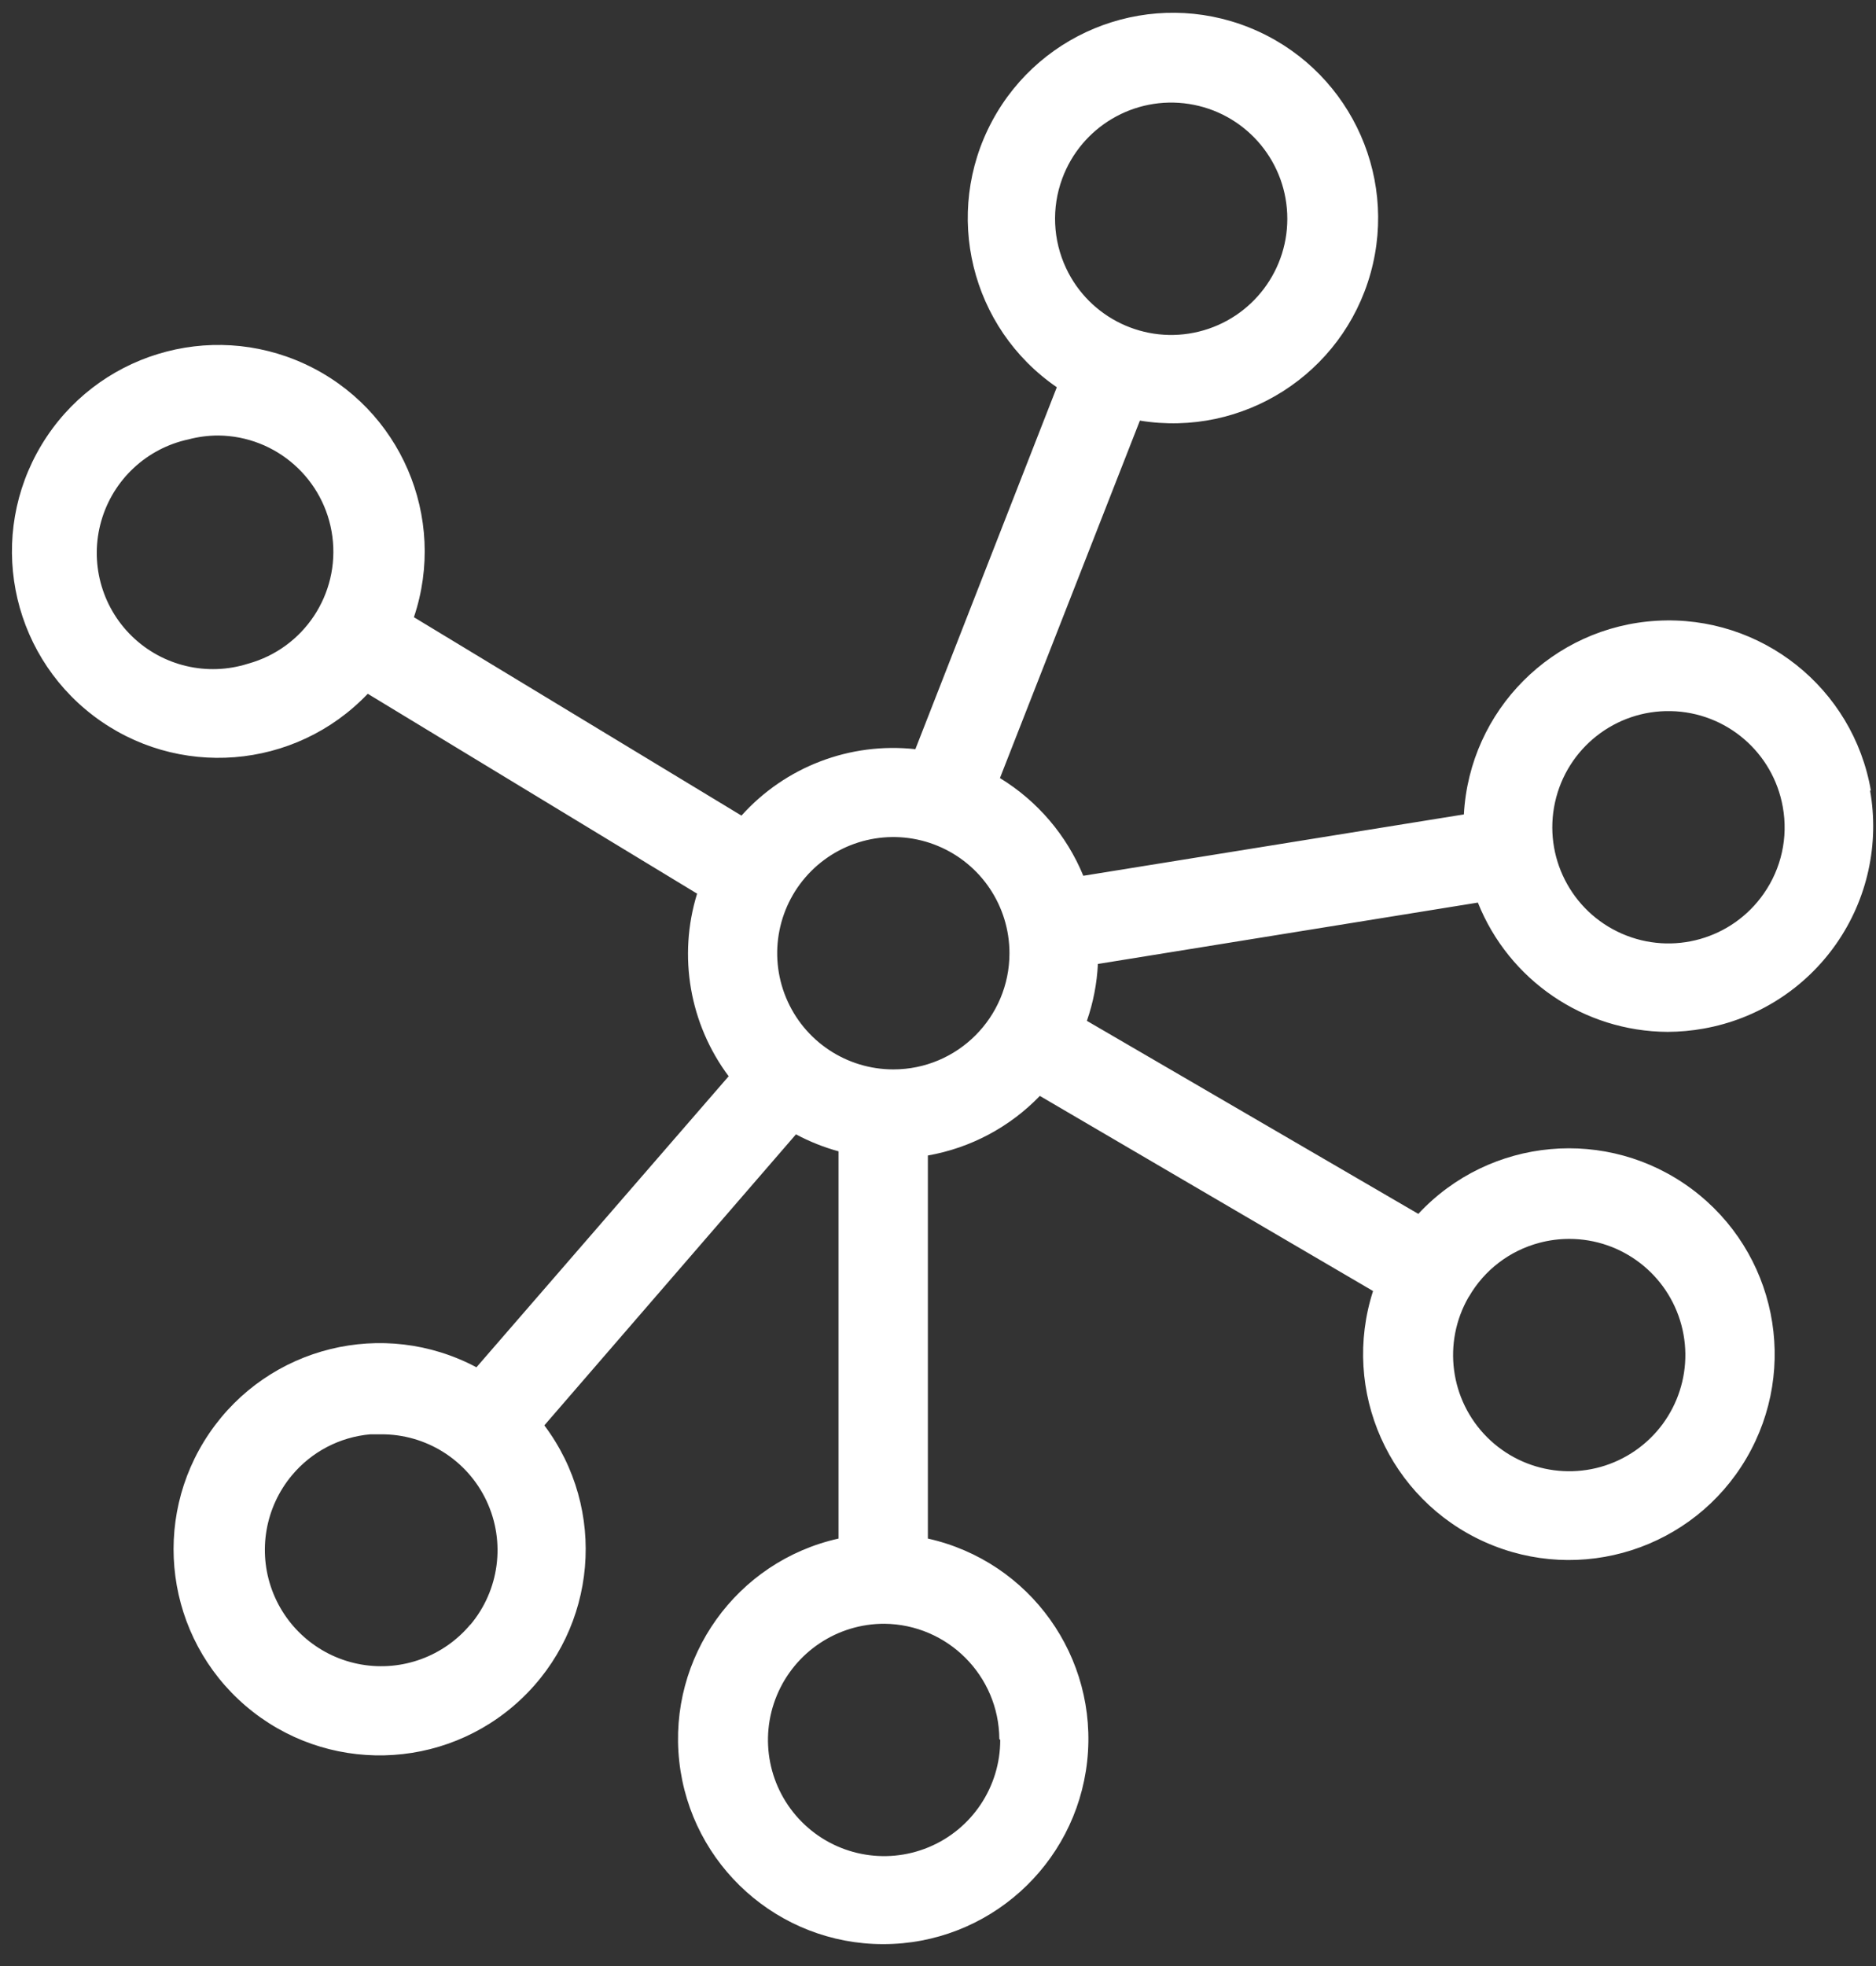 <?xml version="1.0" encoding="UTF-8"?>
<svg width="63px" height="66px" viewBox="0 0 63 66" version="1.1" xmlns="http://www.w3.org/2000/svg" xmlns:xlink="http://www.w3.org/1999/xlink">
    <rect x="0" y="0" width="63" height="66" fill="#333333" stroke="none"/>
    <!-- Generator: Sketch 44.1 (41455) - http://www.bohemiancoding.com/sketch -->
    <title>ico-3</title>
    <desc>Created with Sketch.</desc>
    <defs></defs>
    <g id="Page-1" stroke="none" stroke-width="1" fill="none" fill-rule="evenodd">
        <g id="ico-3" fill-rule="nonzero" fill="#FFFFFF">
            <path d="M62.83,26.55 C62.236,23.095 59.142,20.637 55.642,20.839 C52.142,21.041 49.352,23.839 49.16,27.34 L36.38,29.4 C35.819,28.037 34.838,26.888 33.58,26.12 L38.28,14.12 C41.747,14.686 45.084,12.553 46.027,9.17 C46.97,5.786 45.216,2.235 41.957,0.926 C38.697,-0.383 34.975,0.971 33.316,4.067 C31.658,7.163 32.594,11.012 35.49,13 L30.74,25.15 C28.548,24.908 26.373,25.739 24.9,27.38 L13.9,20.72 C15.027,17.369 13.451,13.707 10.243,12.222 C7.035,10.737 3.223,11.905 1.397,14.932 C-0.428,17.959 0.317,21.875 3.127,24.02 C5.938,26.165 9.912,25.85 12.35,23.29 L23.41,30 C22.763,32.095 23.157,34.374 24.47,36.13 L16,45.9 C12.884,44.242 9.019,45.195 7.031,48.111 C5.043,51.028 5.569,54.974 8.251,57.268 C10.934,59.562 14.913,59.47 17.486,57.053 C20.059,54.637 20.401,50.671 18.28,47.85 L26.73,38.08 C27.184,38.323 27.663,38.514 28.16,38.65 L28.16,51.65 C24.731,52.415 22.427,55.637 22.811,59.129 C23.196,62.621 26.147,65.265 29.66,65.265 C33.173,65.265 36.124,62.621 36.509,59.129 C36.893,55.637 34.589,52.415 31.16,51.65 L31.16,38.79 C32.593,38.538 33.91,37.838 34.92,36.79 L46.11,43.34 C45.029,46.694 46.646,50.324 49.862,51.765 C53.078,53.206 56.863,51.996 58.647,48.956 C60.43,45.917 59.641,42.023 56.815,39.917 C53.989,37.812 50.031,38.171 47.63,40.75 L36.5,34.27 C36.714,33.654 36.838,33.011 36.87,32.36 L49.63,30.3 C50.672,32.908 53.191,34.625 56,34.64 C56.406,34.638 56.811,34.602 57.21,34.53 C59.012,34.211 60.614,33.188 61.662,31.688 C62.711,30.188 63.12,28.332 62.8,26.53 L62.83,26.55 Z M35.67,6 C36.311,4.255 38.094,3.205 39.93,3.49 C41.767,3.776 43.147,5.318 43.227,7.175 C43.308,9.032 42.067,10.688 40.261,11.132 C38.456,11.575 36.589,10.683 35.8,9 C35.358,8.057 35.311,6.977 35.67,6 L35.67,6 Z M8.33,22.28 C6.96,22.715 5.461,22.361 4.43,21.358 C3.4,20.356 3.004,18.867 3.402,17.485 C3.799,16.103 4.924,15.052 6.33,14.75 C6.656,14.664 6.992,14.62 7.33,14.62 C9.275,14.637 10.91,16.086 11.162,18.015 C11.414,19.944 10.206,21.764 8.33,22.28 L8.33,22.28 Z M49.33,43.53 C49.846,42.634 50.7,41.983 51.7,41.72 C52.026,41.634 52.362,41.59 52.7,41.59 C54.465,41.591 56.009,42.777 56.465,44.482 C56.921,46.187 56.175,47.986 54.646,48.868 C53.118,49.75 51.187,49.495 49.939,48.247 C48.692,46.999 48.438,45.068 49.32,43.54 L49.33,43.53 Z M15.8,54.53 C14.907,55.602 13.51,56.116 12.135,55.878 C10.76,55.64 9.617,54.687 9.135,53.378 C8.653,52.069 8.907,50.602 9.8,49.53 L9.8,49.53 C10.461,48.736 11.411,48.239 12.44,48.15 L12.79,48.15 C14.309,48.139 15.696,49.013 16.34,50.389 C16.985,51.764 16.77,53.389 15.79,54.55 L15.8,54.53 Z M33.59,58.41 C33.59,59.988 32.639,61.411 31.18,62.014 C29.722,62.617 28.043,62.282 26.929,61.164 C25.814,60.047 25.483,58.368 26.09,56.911 C26.697,55.454 28.122,54.506 29.7,54.51 C31.827,54.532 33.544,56.253 33.56,58.38 L33.59,58.41 Z M30,35.9 C28.423,35.9 27.001,34.95 26.397,33.492 C25.793,32.035 26.127,30.358 27.242,29.242 C28.358,28.127 30.035,27.793 31.492,28.397 C32.95,29.001 33.9,30.423 33.9,32 C33.9,34.154 32.154,35.9 30,35.9 L30,35.9 Z M59.23,30 C58.166,31.527 56.172,32.09 54.467,31.344 C52.761,30.598 51.821,28.751 52.221,26.933 C52.621,25.115 54.249,23.833 56.11,23.872 C57.971,23.91 59.545,25.257 59.87,27.09 C60.054,28.107 59.823,29.154 59.23,30 Z" id="Shape"></path>
        </g>
    </g>
</svg>